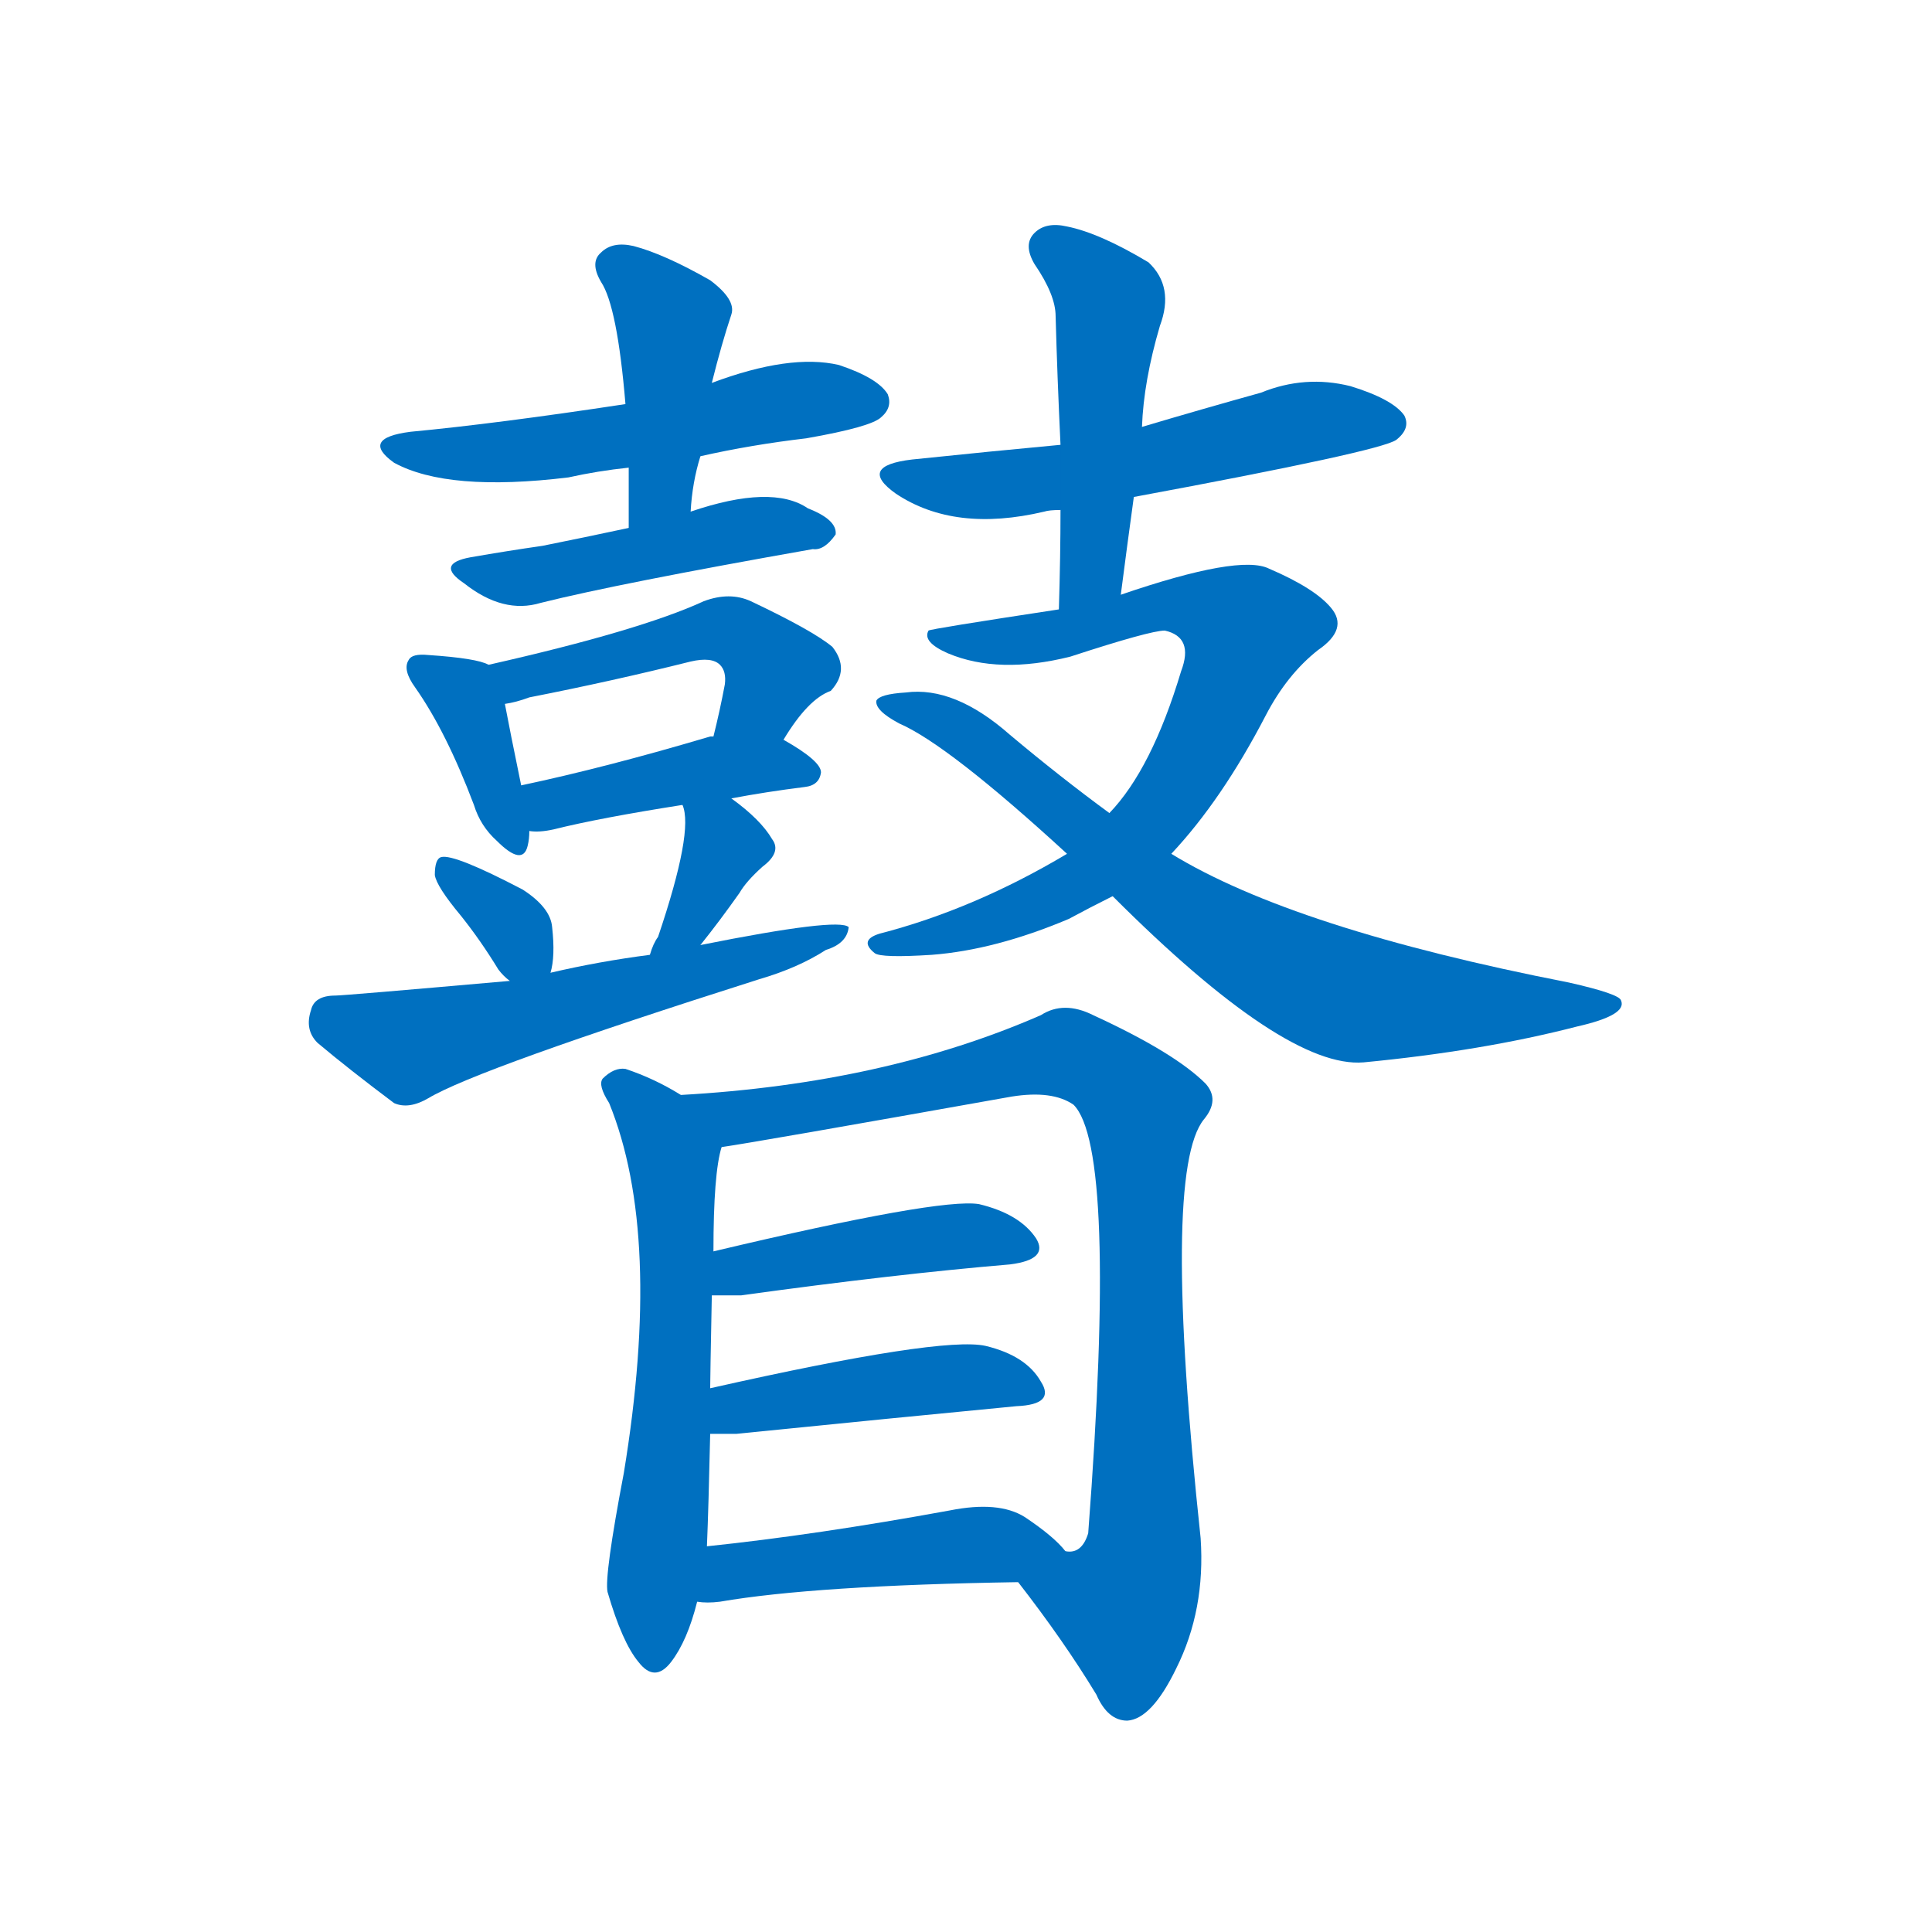 <svg width='83' height='83' >
                                <g transform="translate(3, 70) scale(0.07, -0.07)">
                                    <!-- 先将完整的字以灰色字体绘制完成，层级位于下面 -->
                                                                        <path d="M 387 720 Q 418 727 452 731 Q 492 738 498 744 Q 505 750 502 758 Q 496 768 472 776 Q 442 783 394 765 L 341 752 Q 262 740 209 735 Q 178 731 199 716 Q 232 698 306 707 Q 324 711 343 713 L 387 720 Z" style="fill: #0070C0;"></path>
                                                                        <path d="M 381 686 Q 382 704 387 720 L 394 765 Q 400 789 406 807 Q 409 816 393 828 Q 365 844 346 849 Q 333 852 326 845 Q 319 839 326 827 Q 336 812 341 752 L 343 713 Q 343 695 343 676 C 343 646 379 656 381 686 Z" style="fill: #0070C0;"></path>
                                                                        <path d="M 343 676 Q 315 670 290 665 Q 269 662 246 658 Q 224 654 242 642 Q 266 623 289 630 Q 337 642 456 663 Q 463 662 470 672 Q 471 681 453 688 Q 431 703 381 686 L 343 676 Z" style="fill: #0070C0;"></path>
                                                                        <path d="M 257 592 Q 250 596 220 598 Q 210 599 208 595 Q 204 589 212 578 Q 231 551 248 506 Q 252 493 262 484 Q 278 468 281 481 Q 282 485 282 490 L 277 518 Q 270 552 267 568 C 263 590 263 590 257 592 Z" style="fill: #0070C0;"></path>
                                                                        <path d="M 438 546 Q 453 571 467 576 Q 479 589 468 603 Q 456 613 418 631 Q 405 637 389 631 Q 350 613 257 592 C 228 585 238 562 267 568 Q 274 569 282 572 Q 333 582 381 594 Q 394 597 399 592 Q 403 588 402 580 Q 399 564 395 548 C 388 519 422 521 438 546 Z" style="fill: #0070C0;"></path>
                                                                        <path d="M 406 510 Q 427 514 451 517 Q 460 518 461 526 Q 461 533 438 546 L 395 548 Q 394 548 393 548 Q 329 529 277 518 C 248 512 252 491 282 490 Q 288 489 297 491 Q 325 498 376 506 L 406 510 Z" style="fill: #0070C0;"></path>
                                                                        <path d="M 295 403 Q 298 413 296 431 Q 295 443 278 454 Q 236 476 228 474 Q 224 473 224 463 Q 225 456 240 438 Q 252 423 263 405 Q 266 401 270 398 C 290 382 290 382 295 403 Z" style="fill: #0070C0;"></path>
                                                                        <path d="M 387 420 Q 399 435 411 452 Q 415 459 425 468 Q 437 477 431 485 Q 424 497 406 510 C 382 528 367 535 376 506 Q 383 490 361 425 Q 358 421 356 414 C 347 385 368 397 387 420 Z" style="fill: #0070C0;"></path>
                                                                        <path d="M 356 414 Q 325 410 295 403 L 270 398 Q 168 389 163 389 Q 150 389 148 380 Q 144 368 152 360 Q 171 344 199 323 Q 208 319 220 326 Q 250 344 423 399 Q 447 406 464 417 Q 477 421 478 431 Q 472 437 387 420 L 356 414 Z" style="fill: #0070C0;"></path>
                                                                        <path d="M 653 695 Q 804 723 814 730 Q 823 737 819 745 Q 812 755 786 763 Q 758 770 731 759 Q 695 749 658 738 L 608 727 Q 565 723 517 718 Q 483 714 507 697 Q 543 673 598 686 Q 601 687 608 687 L 653 695 Z" style="fill: #0070C0;"></path>
                                                                        <path d="M 645 635 Q 649 666 653 695 L 658 738 Q 659 766 669 800 Q 678 824 662 839 Q 632 857 612 861 Q 599 864 592 857 Q 585 850 592 838 Q 605 819 605 806 Q 606 769 608 727 L 608 687 Q 608 659 607 626 C 606 596 641 605 645 635 Z" style="fill: #0070C0;"></path>
                                                                        <path d="M 676 476 Q 707 509 734 561 Q 747 586 766 601 Q 785 614 774 627 Q 764 639 736 651 Q 718 660 645 635 L 607 626 Q 528 614 527 613 Q 523 606 539 599 Q 570 586 614 597 Q 663 613 672 613 Q 690 609 682 588 Q 664 528 638 501 L 612 476 Q 555 442 497 427 Q 484 423 494 415 Q 498 412 529 414 Q 568 417 613 436 Q 626 443 640 450 L 676 476 Z" style="fill: #0070C0;"></path>
                                                                        <path d="M 640 450 Q 746 344 794 348 Q 867 355 925 370 Q 956 377 952 386 Q 951 390 920 397 Q 751 430 676 476 L 638 501 Q 608 523 577 549 Q 543 579 513 575 Q 497 574 495 570 Q 494 564 509 556 Q 539 543 612 476 L 640 450 Z" style="fill: #0070C0;"></path>
                                                                        <path d="M 375 328 Q 359 338 341 344 Q 334 345 327 338 Q 324 334 331 323 Q 364 242 340 96 Q 328 33 330 23 Q 339 -8 349 -20 Q 359 -33 369 -20 Q 379 -7 385 17 L 391 51 Q 392 75 393 120 L 393 148 Q 393 154 394 205 L 395 232 Q 395 280 400 296 C 403 312 401 313 375 328 Z" style="fill: #0070C0;"></path>
                                                                        <path d="M 582 29 Q 610 -7 630 -40 Q 637 -56 649 -56 Q 664 -55 679 -24 Q 697 12 694 56 Q 670 281 696 313 Q 706 325 697 335 Q 678 354 628 377 Q 610 386 596 377 Q 500 335 375 328 C 345 326 370 291 400 296 Q 421 299 578 327 Q 603 331 616 322 Q 643 295 625 59 Q 621 46 611 48 C 589 28 579 33 582 29 Z" style="fill: #0070C0;"></path>
                                                                        <path d="M 394 205 Q 403 205 412 205 Q 506 218 577 224 Q 601 227 593 240 Q 583 255 558 261 Q 534 265 395 232 C 366 225 364 205 394 205 Z" style="fill: #0070C0;"></path>
                                                                        <path d="M 393 120 Q 400 120 409 120 Q 508 130 581 137 Q 605 138 596 152 Q 587 168 562 174 Q 535 180 393 148 C 364 141 363 120 393 120 Z" style="fill: #0070C0;"></path>
                                                                        <path d="M 385 17 Q 391 16 399 17 Q 457 27 582 29 C 612 30 628 30 611 48 Q 604 57 586 69 Q 570 79 540 73 Q 458 58 391 51 C 361 48 355 19 385 17 Z" style="fill: #0070C0;"></path>
                                    
                                    
                                                                                                                                                                                                                                                                                                                                                                                                                                                                                                                                                                                                                                                                                                                                                                                                                                                                                                                                                                                                                                                                                                                                                                                                                                                                                                                                                                                                                                                                                                    </g>
                            </svg>